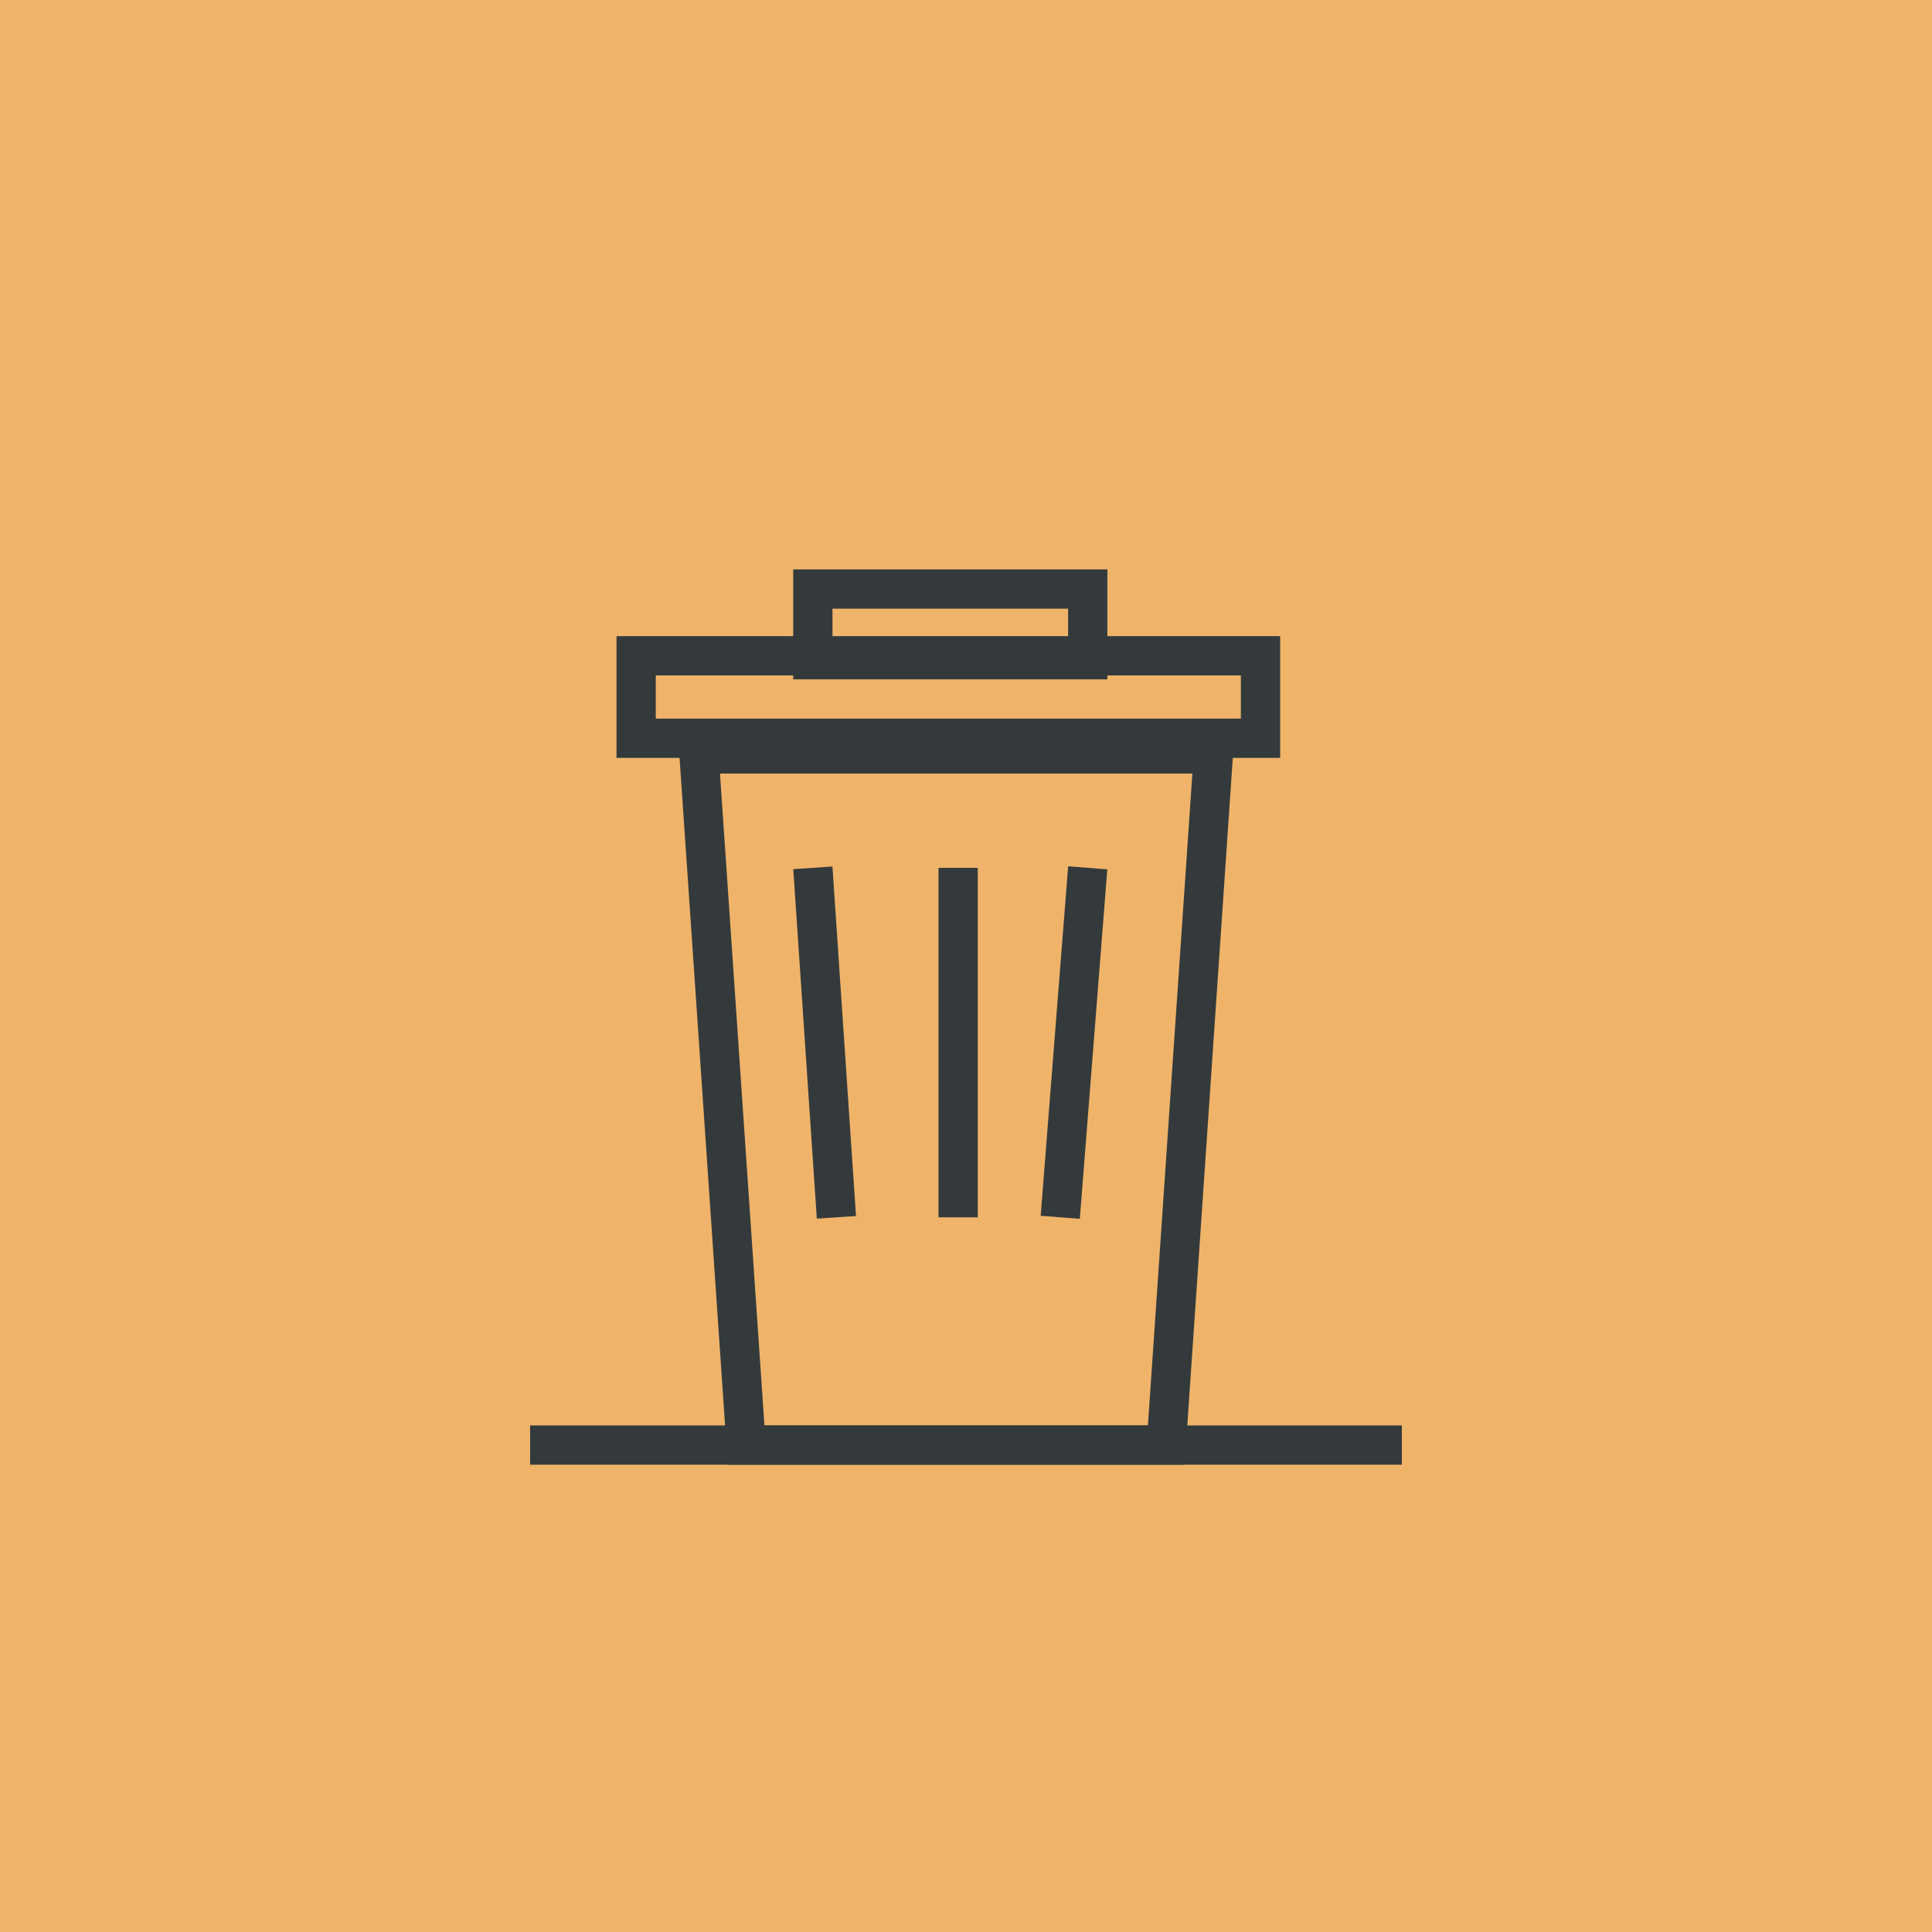 <?xml version="1.0" encoding="utf-8"?>
<!-- Generator: Adobe Illustrator 21.0.0, SVG Export Plug-In . SVG Version: 6.00 Build 0)  -->
<svg version="1.1" id="icons" xmlns="http://www.w3.org/2000/svg" xmlns:xlink="http://www.w3.org/1999/xlink" x="0px" y="0px"
	 viewBox="0 0 49.2 49.2" style="enable-background:new 0 0 49.2 49.2;" xml:space="preserve">
<style type="text/css">
	.st0{fill:none;stroke:#EEB36A;stroke-miterlimit:10;}
	.st1{fill:#EFB46A;}
	.st2{fill:none;stroke:#343A3B;stroke-miterlimit:10;}
	.st3{opacity:0.86;fill:none;stroke:#343A3B;stroke-miterlimit:10;}
	.st4{fill:#FAB424;}
	.st5{fill:#343A3B;}
</style>
<g>
	<rect class="st1" width="49.2" height="49.2"/>
	<g>
		<g>
			<line class="st2" x1="35.7" y1="36.8" x2="13.5" y2="36.8"/>
			<polygon class="st2" points="29.7,36.8 19,36.8 17.8,19.2 30.9,19.2 			"/>
		</g>
		<rect x="16.2" y="16.7" class="st2" width="15.9" height="2.1"/>
		<line class="st2" x1="20.7" y1="22.1" x2="21.3" y2="31"/>
		<line class="st2" x1="27.7" y1="22.1" x2="27" y2="31"/>
		<line class="st2" x1="24.4" y1="22.1" x2="24.4" y2="31"/>
		<rect x="20.7" y="15" class="st2" width="7" height="1.8"/>
	</g>
</g>
</svg>

